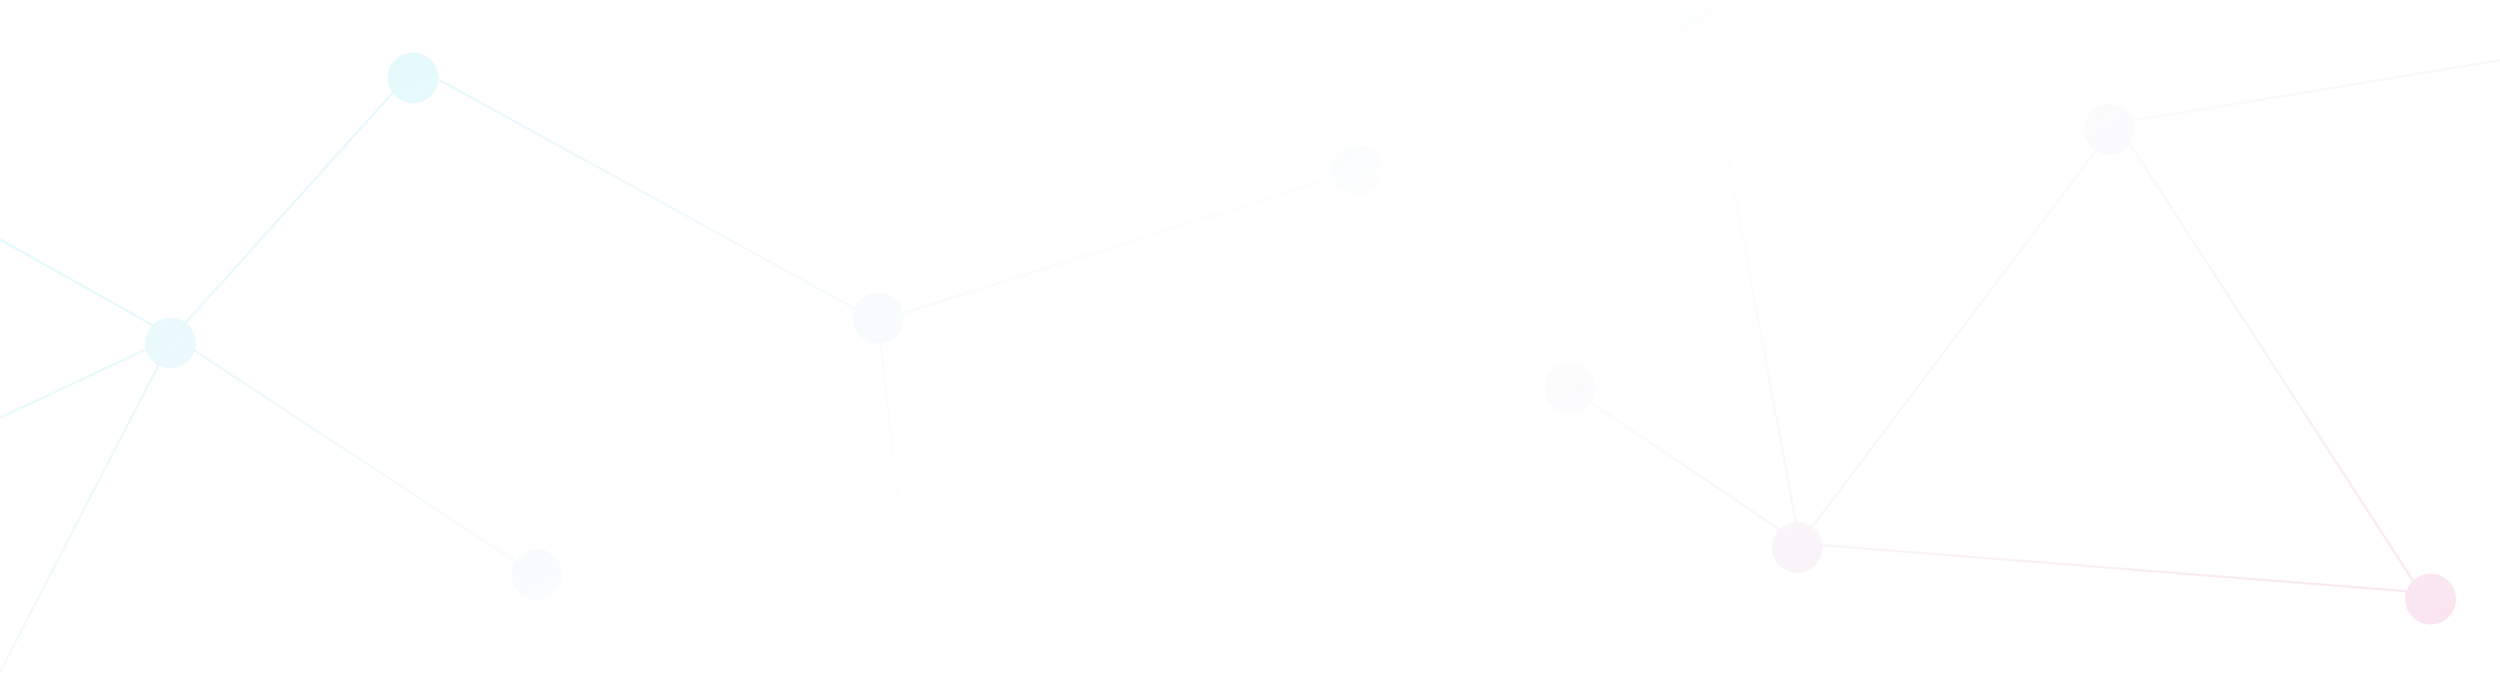 <svg xmlns="http://www.w3.org/2000/svg" width="1440" height="389" viewBox="0 0 1440 389">
    <defs>
        <linearGradient id="a" x1="4.9%" x2="92.413%" y1="22.175%" y2="65.018%">
            <stop offset="0%" stop-color="#27E1F4"/>
            <stop offset="49.724%" stop-color="#6C90C0" stop-opacity="0"/>
            <stop offset="99.906%" stop-color="#D51571" stop-opacity=".767"/>
        </linearGradient>
    </defs>
    <path fill="url(#a)" fill-rule="evenodd" d="M1385.95 345.159l-336.255-26.515c.01.219.015.438.015.66 0 8.078-6.54 14.627-14.606 14.627-8.067 0-14.606-6.549-14.606-14.628 0-3.803 1.45-7.268 3.826-9.87L915.907 236.44a14.572 14.572 0 0 1-11.503 5.613c-8.067 0-14.606-6.55-14.606-14.628 0-8.08 6.54-14.628 14.606-14.628 8.066 0 14.606 6.549 14.606 14.628 0 2.936-.864 5.67-2.351 7.961l108.596 73.115a14.54 14.54 0 0 1 8.484-3.763L983.034 32.347a14.532 14.532 0 0 1-6.163 1.362c-8.066 0-14.606-6.55-14.606-14.628 0-8.08 6.54-14.628 14.606-14.628 8.067 0 14.606 6.549 14.606 14.628 0 5.39-2.91 10.099-7.243 12.637l50.81 272.957h.06c3.019 0 5.824.917 8.152 2.489L1206.57 90.57a14.617 14.617 0 0 1-6.197-11.962c0-8.08 6.54-14.629 14.606-14.629 6.008 0 11.168 3.633 13.411 8.826l307.508-50.47a14.698 14.698 0 0 1-.363-3.254c0-8.08 6.54-14.628 14.606-14.628 8.066 0 14.605 6.549 14.605 14.628 0 6.824-4.665 12.557-10.976 14.173l-52.373 142.934a14.605 14.605 0 0 1 5.117 11.12c0 8.08-6.54 14.63-14.606 14.63-8.067 0-14.606-6.55-14.606-14.63 0-8.078 6.54-14.627 14.606-14.627 3.134 0 6.038.988 8.417 2.671l51.957-141.799c-.699.103-1.414.156-2.141.156-6.496 0-12-4.246-13.899-10.118l-307.384 50.448c.471 1.438.726 2.973.726 4.569 0 2.875-.828 5.557-2.26 7.82l163.05 251.662a14.538 14.538 0 0 1 9.655-3.652c8.067 0 14.606 6.55 14.606 14.629s-6.539 14.628-14.606 14.628c-8.066 0-14.605-6.55-14.605-14.628 0-1.354.183-2.664.527-3.908zm3.476-6.153L1226.523 87.57c-2.672 3.447-6.85 5.666-11.544 5.666-2.666 0-5.165-.715-7.317-1.965l-163.366 216.664a14.616 14.616 0 0 1 5.283 9.402l336.784 26.556a14.637 14.637 0 0 1 3.063-4.887zm-614.36-223.954a14.528 14.528 0 0 0 6.402 1.477c8.066 0 14.606-6.55 14.606-14.628 0-8.08-6.54-14.628-14.606-14.628-8.067 0-14.606 6.549-14.606 14.628 0 1.391.194 2.738.557 4.013L520.016 183.8c-1.57-6.384-7.324-11.12-14.183-11.12-5.863 0-10.918 3.46-13.243 8.451L252.566 49.061l.002-.217c0-8.079-6.54-14.628-14.606-14.628-8.067 0-14.606 6.55-14.606 14.628 0 2.99.896 5.77 2.433 8.086L106.484 189.492a14.523 14.523 0 0 0-8.28-2.577 14.54 14.54 0 0 0-9.867 3.842L-97.755 86.364a14.576 14.576 0 0 0 2.22-7.756c0-8.08-6.54-14.629-14.606-14.629-8.066 0-14.605 6.55-14.605 14.629s6.539 14.628 14.605 14.628c4.757 0 8.982-2.277 11.649-5.802L87.39 191.71a14.587 14.587 0 0 0-3.792 9.834c0 1.055.111 2.084.323 3.077L-9.287 248.25c-2.671-3.461-6.858-5.69-11.563-5.69-8.067 0-14.606 6.55-14.606 14.628 0 8.08 6.54 14.628 14.606 14.628 8.066 0 14.605-6.549 14.605-14.628 0-2.894-.839-5.592-2.287-7.863l92.786-43.432a14.663 14.663 0 0 0 6.434 8.196L-55.836 497.684a14.528 14.528 0 0 0-6.424-1.488c-8.067 0-14.606 6.55-14.606 14.628 0 8.08 6.54 14.629 14.606 14.629 8.066 0 14.605-6.55 14.605-14.629 0-5.307-2.822-9.955-7.045-12.518L91.826 214.707a14.529 14.529 0 0 0 6.377 1.465c6.276 0 11.626-3.964 13.694-9.527l184.478 121.064a14.58 14.58 0 0 0-1.845 7.123c0 8.079 6.539 14.628 14.605 14.628 8.067 0 14.606-6.55 14.606-14.628 0-8.08-6.54-14.628-14.606-14.628-5.021 0-9.451 2.538-12.08 6.403l-184.75-121.242c.329-1.218.504-2.5.504-3.821 0-4.533-2.058-8.585-5.29-11.268l119.05-132.278a14.57 14.57 0 0 0 11.393 5.475c7.512 0 13.699-5.68 14.515-12.985l239.616 131.847a14.622 14.622 0 0 0-.866 4.974c0 8.079 6.54 14.628 14.606 14.628.34 0 .678-.012 1.013-.035l15.912 149.57c-6.883 1.182-12.12 7.187-12.12 14.417 0 8.08 6.54 14.629 14.606 14.629 8.066 0 14.605-6.55 14.605-14.629s-6.539-14.628-14.605-14.628c-.405 0-.806.017-1.202.049l-15.91-149.553c6.974-1.104 12.307-7.153 12.307-14.448 0-.76-.058-1.505-.17-2.232l247.559-77.935a14.673 14.673 0 0 0 6.077 7.276L668.204 237.922a14.522 14.522 0 0 0-7.084-1.832c-8.066 0-14.606 6.549-14.606 14.628s6.54 14.628 14.606 14.628c8.067 0 14.606-6.55 14.606-14.628a14.62 14.62 0 0 0-6.408-12.108l105.748-123.558z" opacity=".15" transform="translate(0 -4)"/>
</svg>